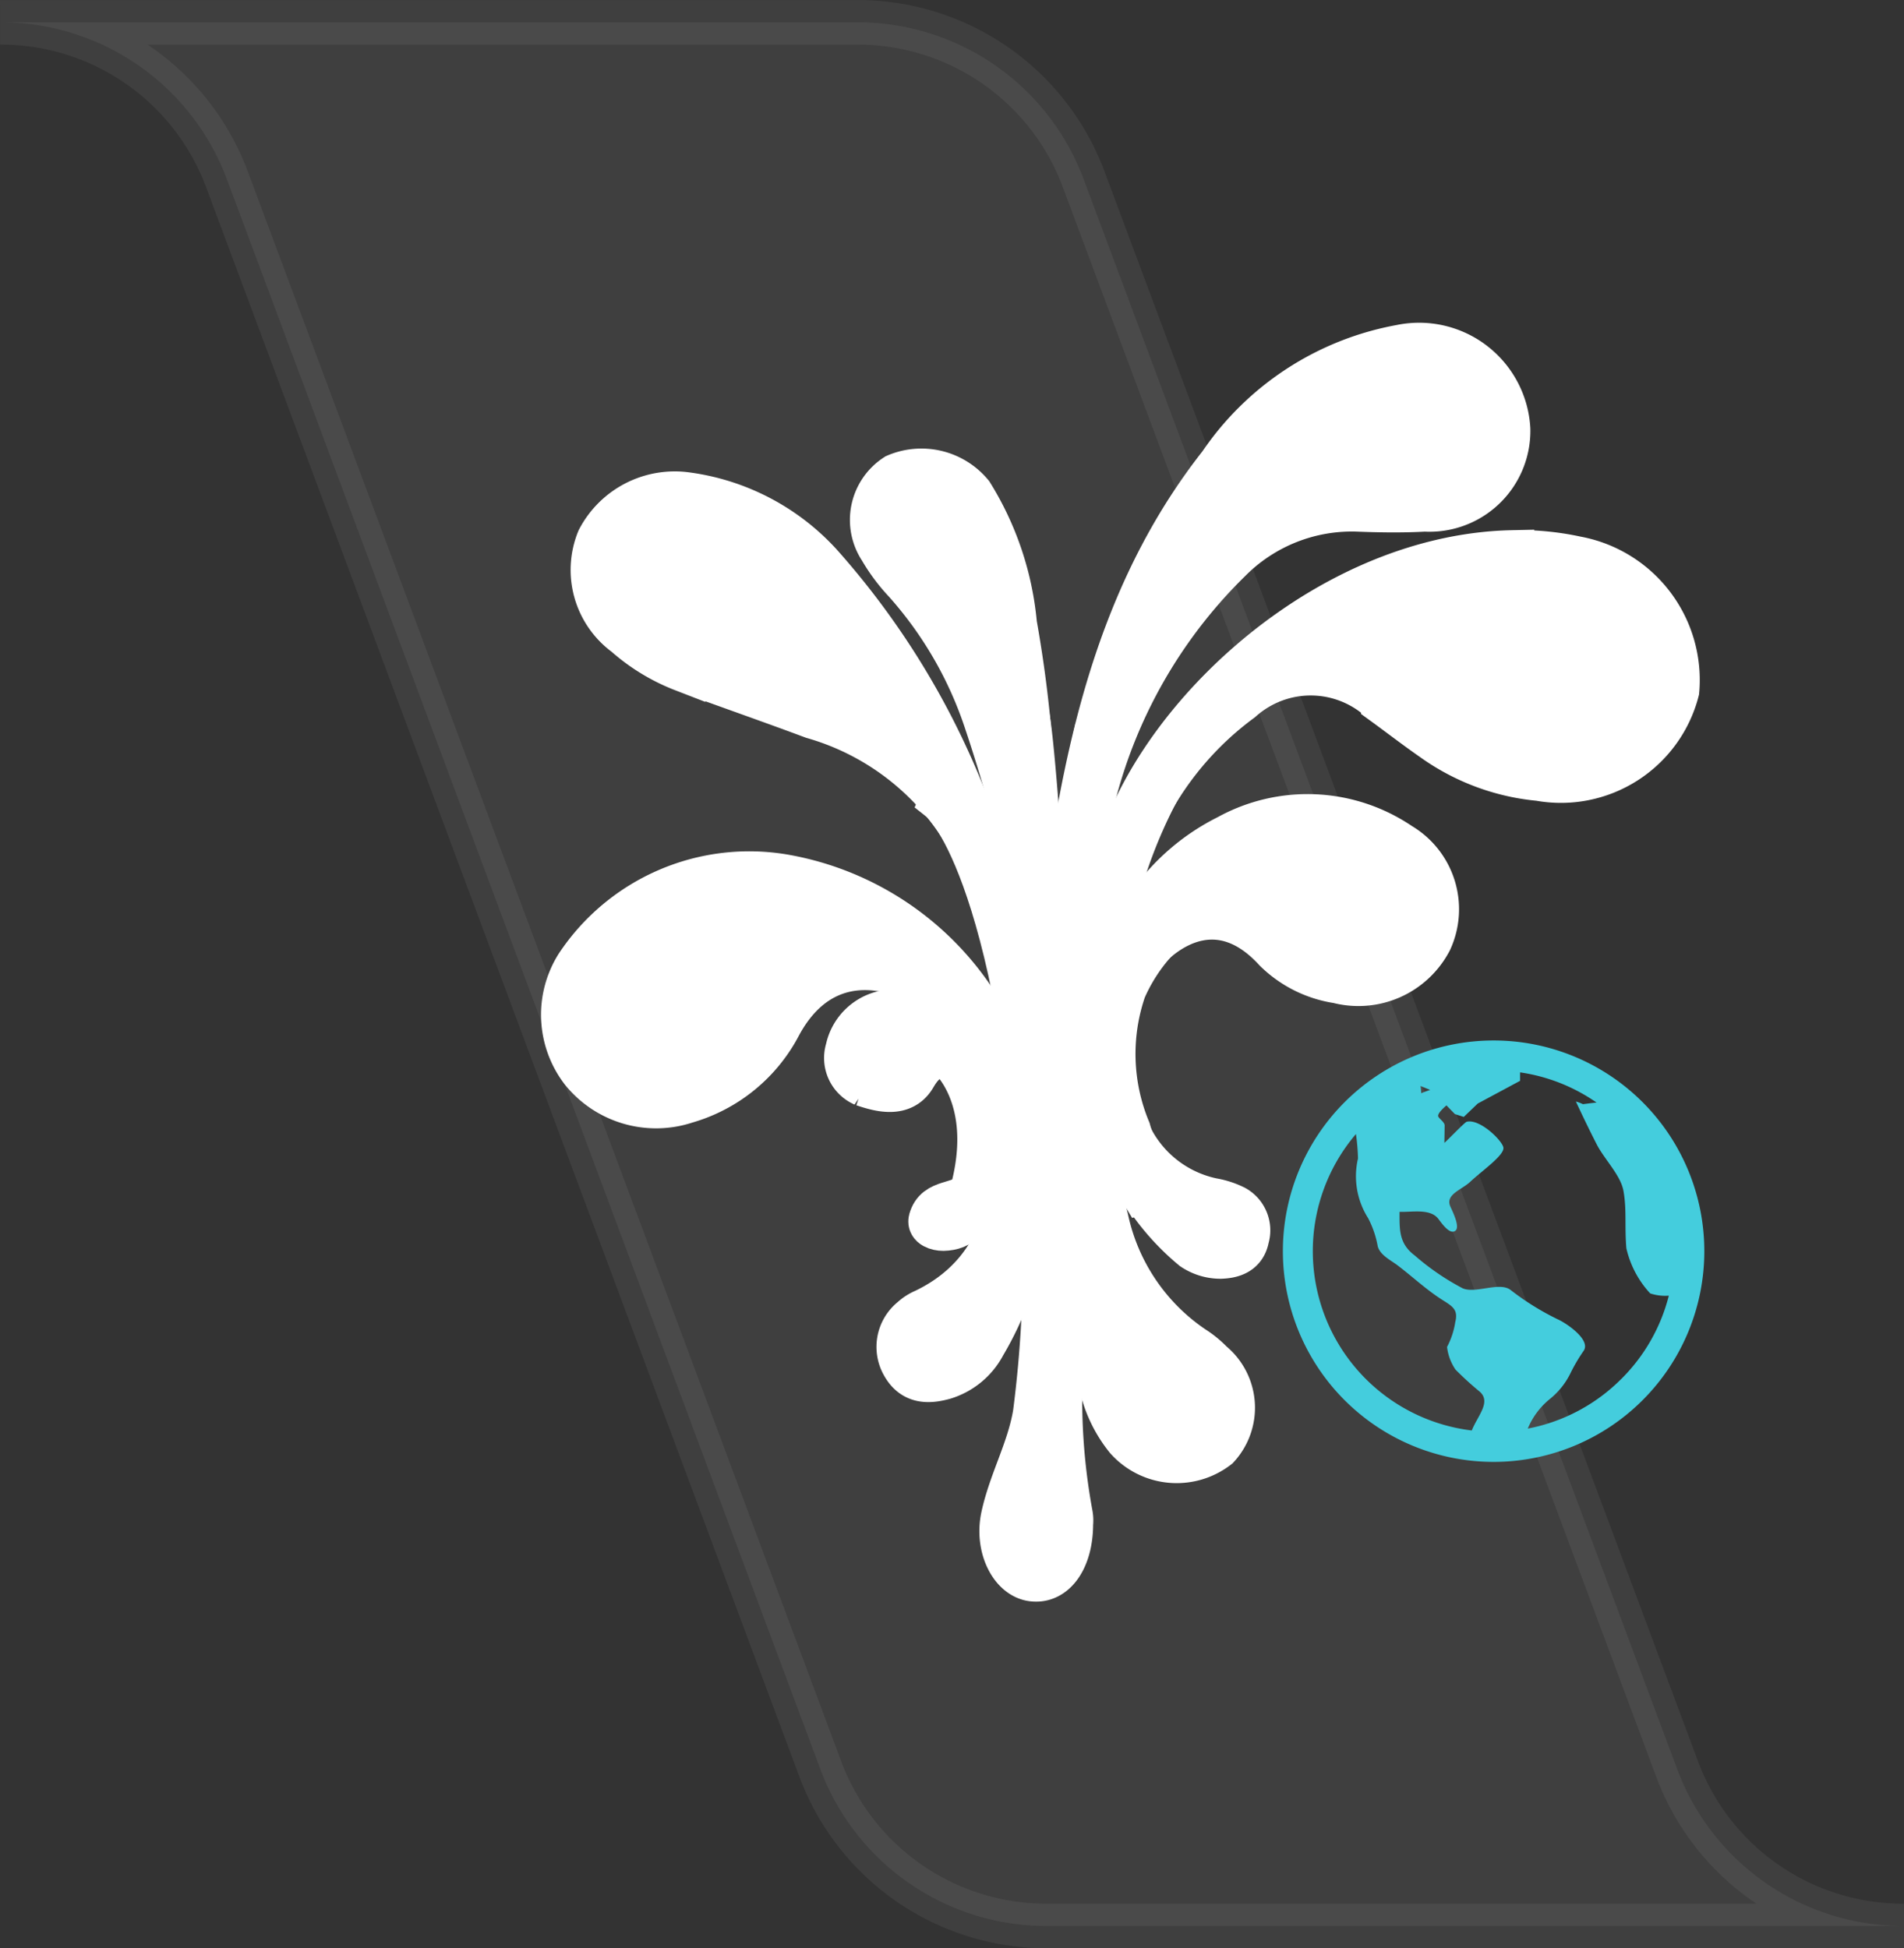 <svg xmlns="http://www.w3.org/2000/svg" width="42.738" height="43.735" viewBox="0 0 42.738 43.735">
  <rect x="0" y="0" width="42.738" height="43.735" fill="#333333" stroke="none"/>
  <g id="Group_3276" data-name="Group 3276" transform="translate(0.002 0.5)">
    <path id="Path_2848" data-name="Path 2848" d="M323.06,386.171a5.415,5.415,0,0,1-5.089-3.517l-13.324-35.7a5.415,5.415,0,0,0-5.089-3.517h19.231a5.413,5.413,0,0,1,5.089,3.517l13.326,35.7a5.412,5.412,0,0,0,5.089,3.517Z" transform="translate(-299.558 -343.436)" fill="#fff" stroke="#fff" stroke-width="1" opacity="0.06" style="mix-blend-mode: normal;isolation: isolate"/>
    <g id="Group_3268" data-name="Group 3268" transform="translate(12.646 7.264)">
      <g id="Group_3233" data-name="Group 3233">
        <g id="Group_3232" data-name="Group 3232">
          <g id="Group_3228" data-name="Group 3228">
            <path id="Path_2851" data-name="Path 2851" d="M370.708,391.927c.576-3.269,4.647-7.265,8.986-7.359a6.005,6.005,0,0,1,1.443.135,2.774,2.774,0,0,1,2.261,2.969,2.692,2.692,0,0,1-3.088,1.974,4.874,4.874,0,0,1-2.384-.888c-.38-.264-.746-.547-1.12-.819a2.344,2.344,0,0,0-3.195-.062,7.181,7.181,0,0,0-2.5,3.344C371,391.46,371.038,391.8,370.708,391.927Z" transform="translate(-358.403 -379.93)" fill="#fff" stroke="#fff" stroke-width="1"/>
            <path id="Path_2852" data-name="Path 2852" d="M338.44,415.575a1.589,1.589,0,0,1-.288-.692,6.391,6.391,0,0,0-1.269-2.5c-1.094-.923-2.867-1.337-3.856.489a3.436,3.436,0,0,1-2.1,1.719,2.125,2.125,0,0,1-2.324-.682,2.066,2.066,0,0,1-.111-2.36,4.63,4.63,0,0,1,4.648-2,6.459,6.459,0,0,1,4.941,4.143c.017.039.174.554.312,1.036A3.47,3.47,0,0,1,338.44,415.575Z" transform="translate(-328.178 -397.634)" fill="#fff" stroke="#fff" stroke-width="1"/>
            <path id="Path_2853" data-name="Path 2853" d="M366.456,384.111a31.5,31.5,0,0,1,.294-3.853c.487-3.253,1.291-6.4,3.378-9.052a6.235,6.235,0,0,1,4.051-2.639,2,2,0,0,1,2.405,1.847,1.765,1.765,0,0,1-1.87,1.8c-.506.028-1.015.02-1.522,0a3.868,3.868,0,0,0-2.863,1.144,11.325,11.325,0,0,0-3.295,6.552C366.867,380.821,366.576,383.257,366.456,384.111Z" transform="translate(-355.381 -368.544)" fill="#fff" stroke="#fff" stroke-width="1"/>
            <path id="Path_2854" data-name="Path 2854" d="M339.042,387.927c-.052-.034-.124-.054-.145-.1a5.885,5.885,0,0,0-3.528-2.8c-.968-.362-1.945-.7-2.913-1.058a4.269,4.269,0,0,1-1.292-.787,1.794,1.794,0,0,1-.6-2.126,1.922,1.922,0,0,1,1.987-1.012,4.95,4.95,0,0,1,2.982,1.568,17.6,17.6,0,0,1,3.57,6.189C339.111,387.825,339.07,387.87,339.042,387.927Z" transform="translate(-329.77 -376.705)" fill="#fff" stroke="#fff" stroke-width="1"/>
            <path id="Path_2855" data-name="Path 2855" d="M370.821,409.144a4.718,4.718,0,0,1,2.581-3.626,3.687,3.687,0,0,1,3.858.18,1.677,1.677,0,0,1,.673,2.143,1.811,1.811,0,0,1-2.066.916,2.522,2.522,0,0,1-1.4-.7c-1.3-1.424-2.71-.543-3.431.705C370.962,408.892,370.892,409.018,370.821,409.144Z" transform="translate(-358.483 -394.496)" fill="#fff" stroke="#fff" stroke-width="1"/>
            <path id="Path_2856" data-name="Path 2856" d="M356,389.094a33.66,33.66,0,0,0-1.307-5.263,8.913,8.913,0,0,0-1.809-3.126,4.019,4.019,0,0,1-.552-.74,1.173,1.173,0,0,1,.342-1.632,1.447,1.447,0,0,1,1.684.408,6.67,6.67,0,0,1,.978,2.915,28,28,0,0,1,.428,5.59A14.611,14.611,0,0,0,356,389.094Z" transform="translate(-345.208 -375.411)" fill="#fff" stroke="#fff" stroke-width="1"/>
            <path id="Path_2857" data-name="Path 2857" d="M368.311,419.539a2.556,2.556,0,0,1,.1,1.08,12.372,12.372,0,0,0,.315,3.779,4.664,4.664,0,0,0,1.951,2.884,2.236,2.236,0,0,1,.409.334,1.3,1.3,0,0,1,.133,1.887,1.494,1.494,0,0,1-2.028-.187,2.9,2.9,0,0,1-.61-1.374,28.237,28.237,0,0,1-.355-8.166A1.329,1.329,0,0,1,368.311,419.539Z" transform="translate(-356.541 -404.785)" fill="#fff" stroke="#fff" stroke-width="1"/>
            <path id="Path_2858" data-name="Path 2858" d="M362.8,420.935a9.345,9.345,0,0,1,.478,2.373,31.275,31.275,0,0,1,.314,4.248,14.236,14.236,0,0,0,.117,4.465.734.734,0,0,1,.006.2c0,.779-.363,1.306-.863,1.241-.47-.061-.8-.723-.656-1.4.17-.793.585-1.509.719-2.324a27.234,27.234,0,0,0-.188-8.208C362.7,421.346,362.553,421.158,362.8,420.935Z" transform="translate(-352.326 -405.777)" fill="#fff" stroke="#fff" stroke-width="1"/>
            <path id="Path_2859" data-name="Path 2859" d="M356.659,427.078c.241-.018.216.193.239.319a7.042,7.042,0,0,1-.806,5.16,1.5,1.5,0,0,1-.892.74c-.362.1-.7.1-.915-.294a.8.8,0,0,1,.2-1.015.957.957,0,0,1,.276-.178c1.99-.951,2.149-2.994,1.847-4.5C356.594,427.218,356.579,427.144,356.659,427.078Z" transform="translate(-346.658 -410.142)" fill="#fff" stroke="#fff" stroke-width="1"/>
            <path id="Path_2860" data-name="Path 2860" d="M370.245,421.633a6.28,6.28,0,0,0,.343,2,2.668,2.668,0,0,0,2,1.82,1.824,1.824,0,0,1,.5.162.586.586,0,0,1,.278.681c-.06.321-.305.409-.586.419a1.1,1.1,0,0,1-.621-.187A5.42,5.42,0,0,1,370.245,421.633Z" transform="translate(-358.025 -406.273)" fill="#fff" stroke="#fff" stroke-width="1"/>
            <path id="Path_2861" data-name="Path 2861" d="M352.82,421.427c-.477-.34-.825-.369-1.152.195-.257.444-.762.308-1.138.181a.642.642,0,0,1-.355-.78,1.067,1.067,0,0,1,.979-.846C351.835,420.085,352.466,420.546,352.82,421.427Z" transform="translate(-343.796 -405.229)" fill="#fff" stroke="#fff" stroke-width="1"/>
            <path id="Path_2862" data-name="Path 2862" d="M357.674,434.167c-.116.59-.323.819-.731.829-.137,0-.316-.061-.279-.194C356.789,434.352,357.273,434.508,357.674,434.167Z" transform="translate(-348.419 -415.18)" fill="#fff" stroke="#fff" stroke-width="1"/>
            <path id="Path_2863" data-name="Path 2863" d="M363.6,420.031l-.018.042.013,0Z" transform="translate(-353.34 -405.135)" fill="#fff" stroke="#fff" stroke-width="1"/>
            <path id="Path_2864" data-name="Path 2864" d="M357.541,402.58s1.748,1.382,2.323,9.862l.444,1.706s.124-6.694-2.54-12.079Z" transform="translate(-349.045 -392.37)" fill="#fff" stroke="#fff" stroke-width="1"/>
            <path id="Path_2865" data-name="Path 2865" d="M362.162,397.85a25.885,25.885,0,0,1,1.1,5.638s-.364-6.339-.55-6.924S362.162,397.85,362.162,397.85Z" transform="translate(-352.329 -388.376)" fill="#fff" stroke="#fff" stroke-width="1"/>
            <path id="Path_2866" data-name="Path 2866" d="M366.965,398.139a53.061,53.061,0,0,0-1.065,8.592s.48-5.3.849-6.547Z" transform="translate(-354.98 -389.576)" fill="#fff" stroke="#fff" stroke-width="1"/>
            <path id="Path_2867" data-name="Path 2867" d="M370.138,401.044s-2.077,1.631-2.077,8.558l.179-.06a51.148,51.148,0,0,1,.58-5.09,11.171,11.171,0,0,1,1.13-3.006Z" transform="translate(-356.522 -391.641)" fill="#fff" stroke="#fff" stroke-width="1"/>
            <path id="Path_2868" data-name="Path 2868" d="M357.933,423.12s1.16.93.533,3.141l-.1.458a3.952,3.952,0,0,0-.266-3.775S357.851,422.993,357.933,423.12Z" transform="translate(-349.312 -407.205)" fill="#fff" stroke="#fff" stroke-width="1"/>
            <path id="Path_2869" data-name="Path 2869" d="M370.929,420.251a5.99,5.99,0,0,1-.253-5.665l.5.087a4,4,0,0,0-.659,1.039,4.455,4.455,0,0,0,.1,3.16,2.676,2.676,0,0,0,.754,1.247Z" transform="translate(-357.935 -401.265)" fill="#fff" stroke="#fff" stroke-width="1"/>
          </g>
          <path id="md-globe" d="M8.105,3.375a4.73,4.73,0,1,0,4.73,4.73A4.73,4.73,0,0,0,8.105,3.375Zm-.49,8.755a4.055,4.055,0,0,1-2.6-6.655,4.528,4.528,0,0,1,.046.55,1.755,1.755,0,0,0,.226,1.336A2.2,2.2,0,0,1,5.505,8c.059.2.293.307.455.431.327.25.639.541.985.762.229.146.371.218.3.5a1.755,1.755,0,0,1-.185.562,1.14,1.14,0,0,0,.19.509c.17.17.34.327.526.48C8.069,11.479,7.752,11.788,7.615,12.13Zm3.357-1.158a4.027,4.027,0,0,1-2.1,1.116,1.684,1.684,0,0,1,.5-.668,1.7,1.7,0,0,0,.448-.554,3.788,3.788,0,0,1,.309-.528c.161-.248-.4-.622-.577-.7a5.952,5.952,0,0,1-1.073-.668c-.257-.181-.779.094-1.069-.032A5.59,5.59,0,0,1,6.333,8.2c-.357-.268-.339-.582-.339-.978.279.01.677-.077.862.147.059.071.26.387.394.275.11-.092-.082-.461-.118-.547-.114-.267.259-.37.45-.551.249-.236.784-.605.742-.774S7.788,5.127,7.5,5.2c-.043.011-.425.411-.5.474l.006-.392c0-.082-.154-.167-.147-.22.018-.135.393-.378.486-.486-.065-.041-.288-.232-.355-.2-.163.068-.347.115-.511.183a1.016,1.016,0,0,0-.015-.162l.32.129.226.268.226.233.2.064.313-.3.95-.51v-.19a4.01,4.01,0,0,1,1.717.678c-.092.008-.192.022-.306.036a.98.98,0,0,0-.158-.06c.148.319.3.634.461.949.168.337.541.7.606,1.053.077.419.024.8.066,1.292a2.208,2.208,0,0,0,.535,1.014,1.076,1.076,0,0,0,.418.051,4.032,4.032,0,0,1-1.063,1.866Z" transform="translate(12.773 12.218)" fill="#44cddd"/>
        </g>
      </g>
    </g>
  </g>
</svg>
